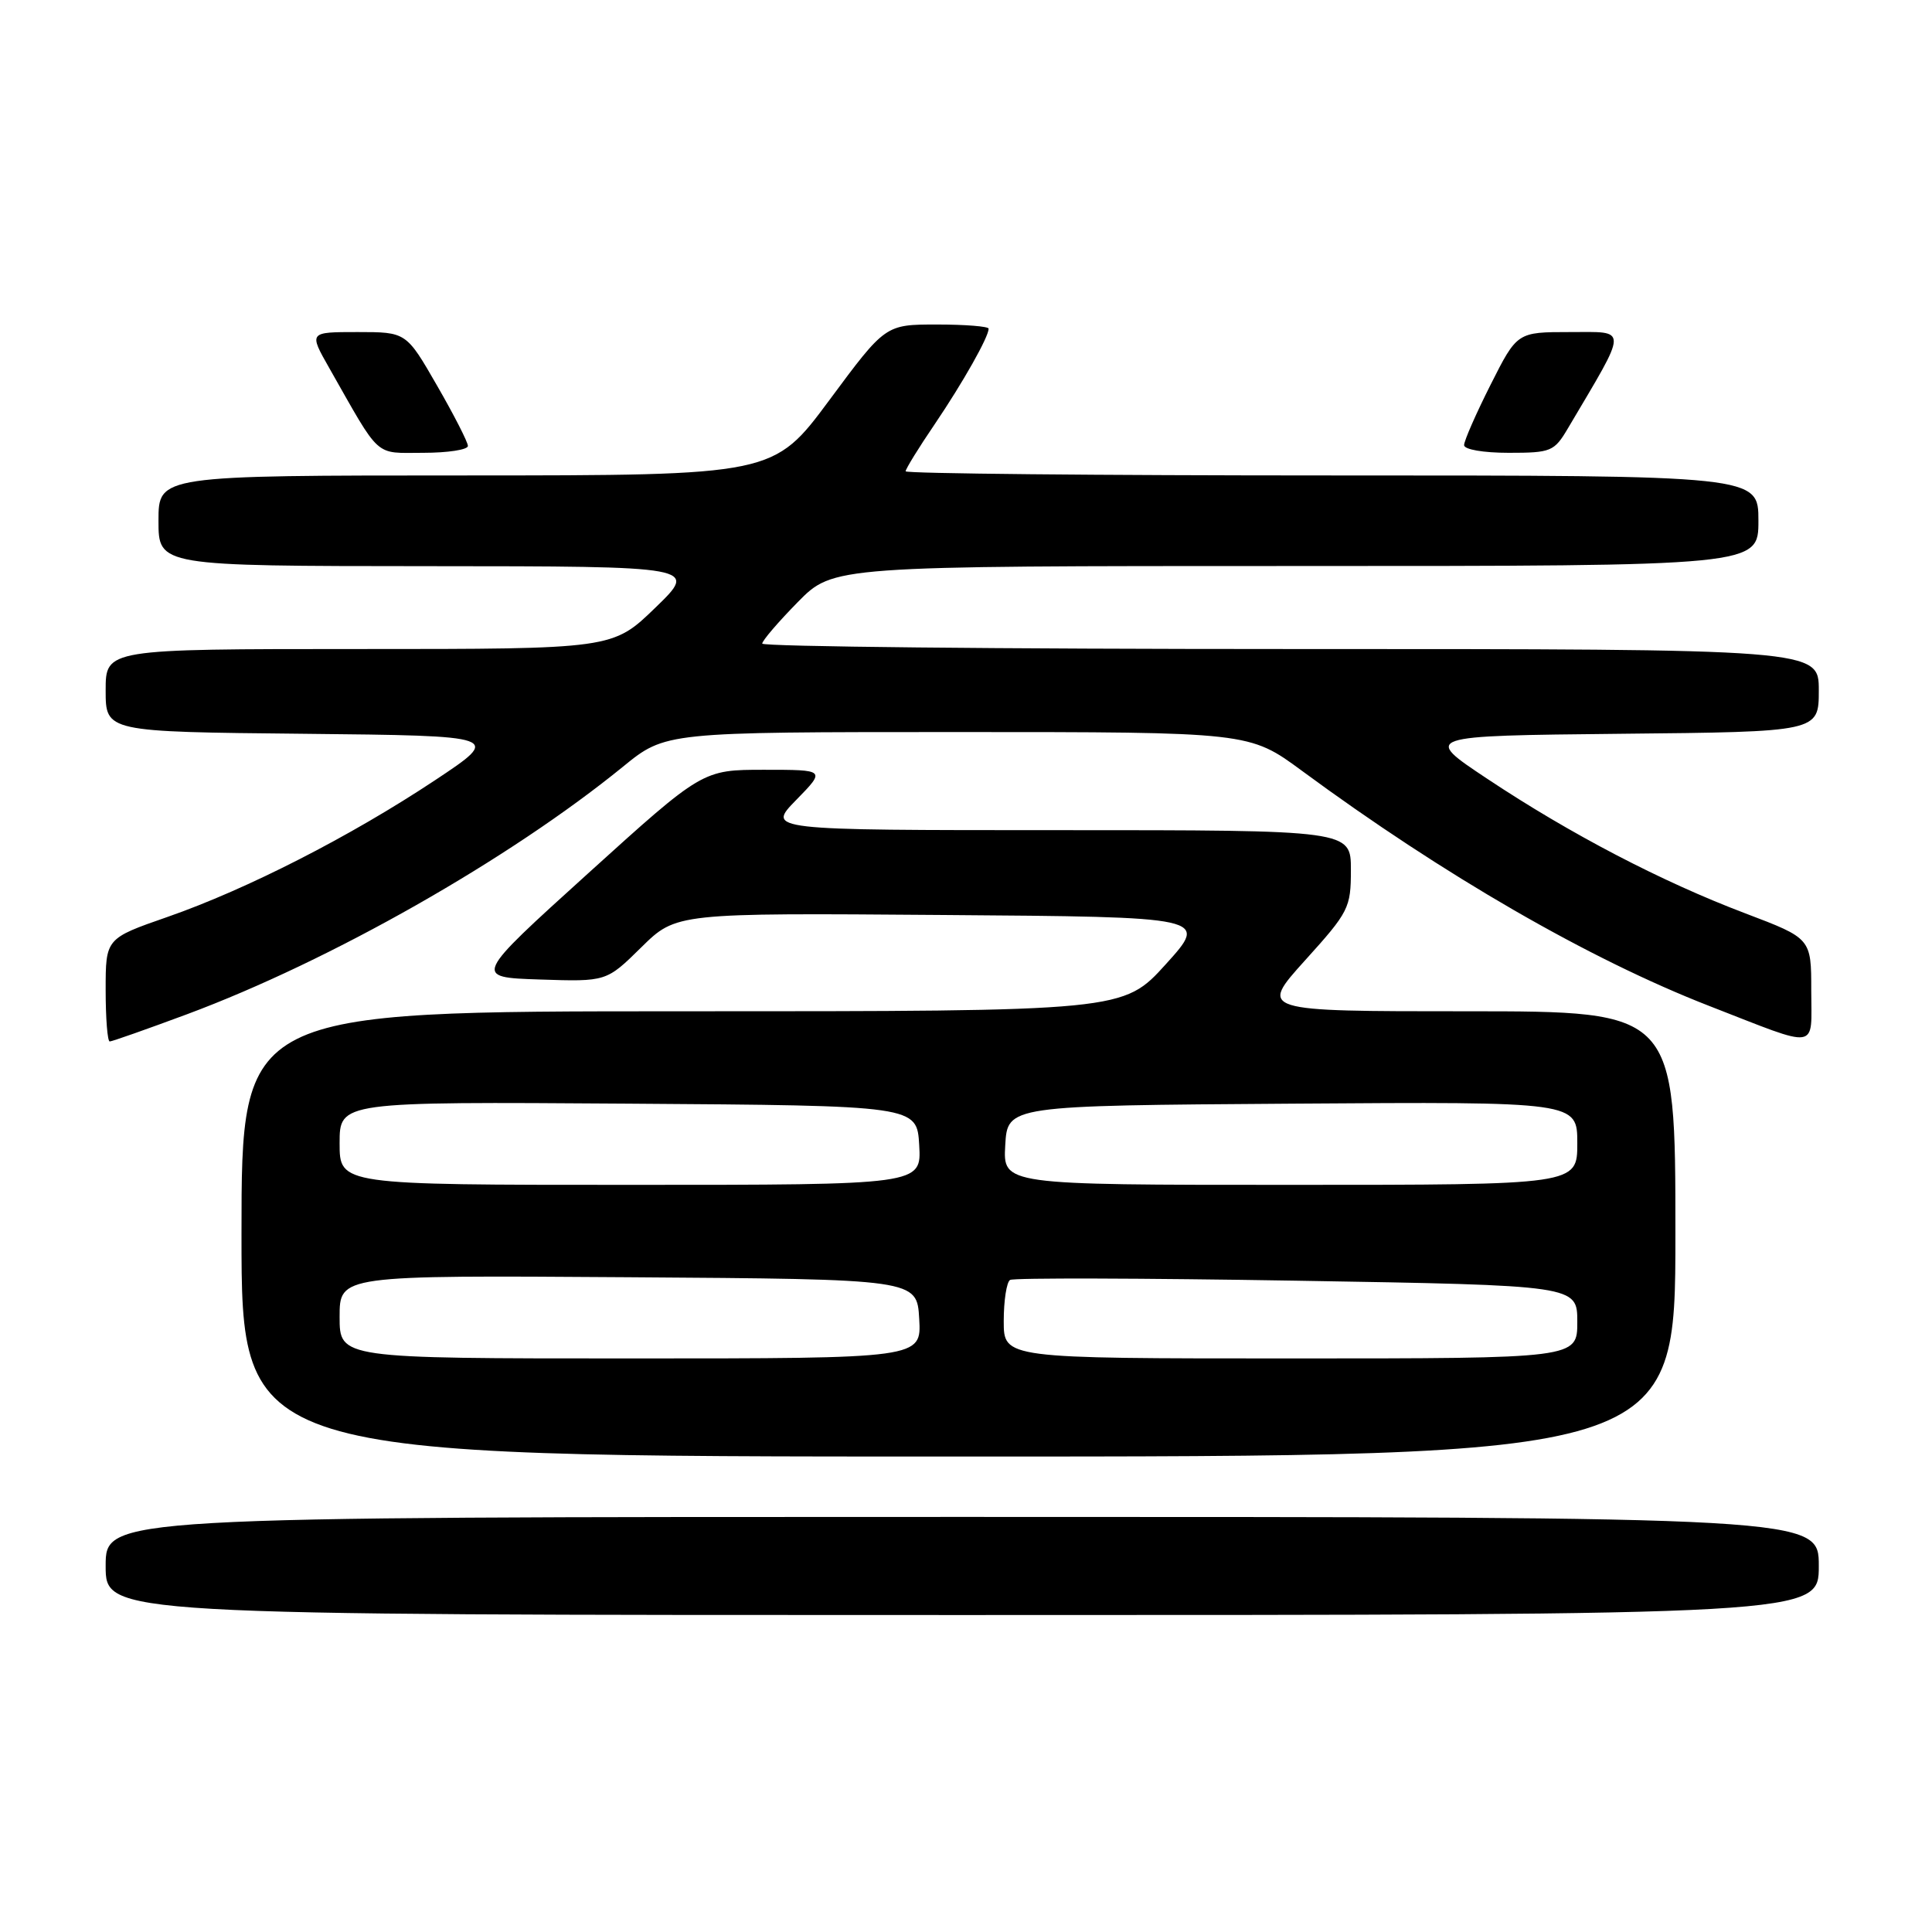 <?xml version="1.0" encoding="UTF-8" standalone="no"?>
<!DOCTYPE svg PUBLIC "-//W3C//DTD SVG 1.1//EN" "http://www.w3.org/Graphics/SVG/1.1/DTD/svg11.dtd" >
<svg xmlns="http://www.w3.org/2000/svg" xmlns:xlink="http://www.w3.org/1999/xlink" version="1.1" viewBox="0 0 256 256">
 <g >
 <path fill="currentColor"
d=" M 241.00 207.50 C 241.00 201.00 241.00 201.00 127.50 201.00 C 14.00 201.00 14.00 201.00 14.00 207.50 C 14.00 214.00 14.00 214.00 127.50 214.00 C 241.00 214.00 241.00 214.00 241.00 207.50 Z  M 222.00 163.50 C 222.00 134.00 222.00 134.00 194.42 134.00 C 166.84 134.00 166.84 134.00 172.92 127.26 C 178.74 120.82 179.00 120.30 179.00 115.26 C 179.00 110.00 179.00 110.00 140.30 110.00 C 101.59 110.00 101.59 110.00 105.50 106.00 C 109.41 102.00 109.41 102.00 101.25 102.00 C 93.09 102.00 93.09 102.00 77.90 115.75 C 62.71 129.50 62.71 129.50 71.53 129.79 C 80.35 130.08 80.35 130.08 84.97 125.53 C 89.60 120.97 89.60 120.97 124.87 121.24 C 160.14 121.50 160.14 121.50 154.49 127.75 C 148.83 134.00 148.83 134.00 90.42 134.00 C 32.00 134.00 32.00 134.00 32.00 163.50 C 32.00 193.00 32.00 193.00 127.00 193.00 C 222.00 193.00 222.00 193.00 222.00 163.50 Z  M 24.79 134.39 C 43.80 127.31 67.48 113.86 82.55 101.59 C 88.18 97.00 88.18 97.00 126.86 97.00 C 165.54 97.00 165.54 97.00 172.52 102.14 C 191.29 115.97 210.60 127.12 226.50 133.30 C 241.28 139.05 240.00 139.24 240.00 131.24 C 240.00 124.34 240.00 124.34 231.25 121.02 C 220.19 116.83 208.07 110.51 197.08 103.20 C 188.50 97.50 188.50 97.50 214.75 97.23 C 241.00 96.97 241.00 96.97 241.00 91.48 C 241.00 86.00 241.00 86.00 171.00 86.00 C 132.50 86.00 101.00 85.68 101.00 85.28 C 101.00 84.89 103.12 82.42 105.71 79.78 C 110.42 75.00 110.42 75.00 171.71 75.00 C 233.00 75.00 233.00 75.00 233.00 69.00 C 233.00 63.00 233.00 63.00 176.50 63.00 C 145.43 63.00 120.00 62.75 120.00 62.45 C 120.00 62.14 121.73 59.33 123.86 56.20 C 127.62 50.64 131.00 44.65 131.00 43.55 C 131.00 43.25 127.92 43.00 124.16 43.00 C 117.32 43.00 117.32 43.00 109.91 53.00 C 102.50 62.99 102.50 62.99 61.75 63.00 C 21.00 63.00 21.00 63.00 21.00 69.00 C 21.00 75.00 21.00 75.00 56.75 75.02 C 92.50 75.04 92.50 75.04 86.84 80.52 C 81.18 86.00 81.18 86.00 47.59 86.00 C 14.00 86.00 14.00 86.00 14.00 91.48 C 14.00 96.97 14.00 96.97 40.25 97.23 C 66.50 97.50 66.50 97.50 57.62 103.40 C 46.42 110.83 32.75 117.82 22.19 121.50 C 14.00 124.35 14.00 124.35 14.00 131.17 C 14.00 134.93 14.24 138.00 14.54 138.00 C 14.84 138.00 19.46 136.37 24.79 134.39 Z  M 62.00 59.09 C 62.00 58.59 60.16 54.99 57.91 51.09 C 53.83 44.00 53.83 44.00 47.37 44.00 C 40.92 44.00 40.92 44.00 43.62 48.75 C 50.53 60.91 49.52 60.00 56.08 60.00 C 59.34 60.00 62.00 59.59 62.00 59.09 Z  M 207.76 56.75 C 215.82 43.13 215.80 44.00 208.05 44.00 C 201.03 44.00 201.03 44.00 197.51 50.98 C 195.58 54.81 194.00 58.41 194.00 58.98 C 194.00 59.56 196.54 60.00 199.92 60.00 C 205.53 60.00 205.94 59.83 207.76 56.75 Z  M 45.00 174.49 C 45.00 168.98 45.00 168.98 83.25 169.24 C 121.50 169.50 121.50 169.50 121.80 174.75 C 122.10 180.00 122.10 180.00 83.55 180.00 C 45.00 180.00 45.00 180.00 45.00 174.49 Z  M 133.00 175.06 C 133.00 172.34 133.38 169.88 133.84 169.60 C 134.31 169.31 151.41 169.36 171.84 169.70 C 209.00 170.32 209.00 170.32 209.00 175.16 C 209.00 180.00 209.00 180.00 171.00 180.00 C 133.00 180.00 133.00 180.00 133.00 175.06 Z  M 45.00 151.49 C 45.00 145.98 45.00 145.98 83.25 146.24 C 121.50 146.50 121.50 146.50 121.80 151.75 C 122.10 157.00 122.10 157.00 83.55 157.00 C 45.00 157.00 45.00 157.00 45.00 151.49 Z  M 133.20 151.75 C 133.50 146.50 133.50 146.50 171.25 146.24 C 209.00 145.98 209.00 145.98 209.00 151.49 C 209.00 157.00 209.00 157.00 170.95 157.00 C 132.90 157.00 132.90 157.00 133.20 151.75 Z "/>
</g>
</svg>